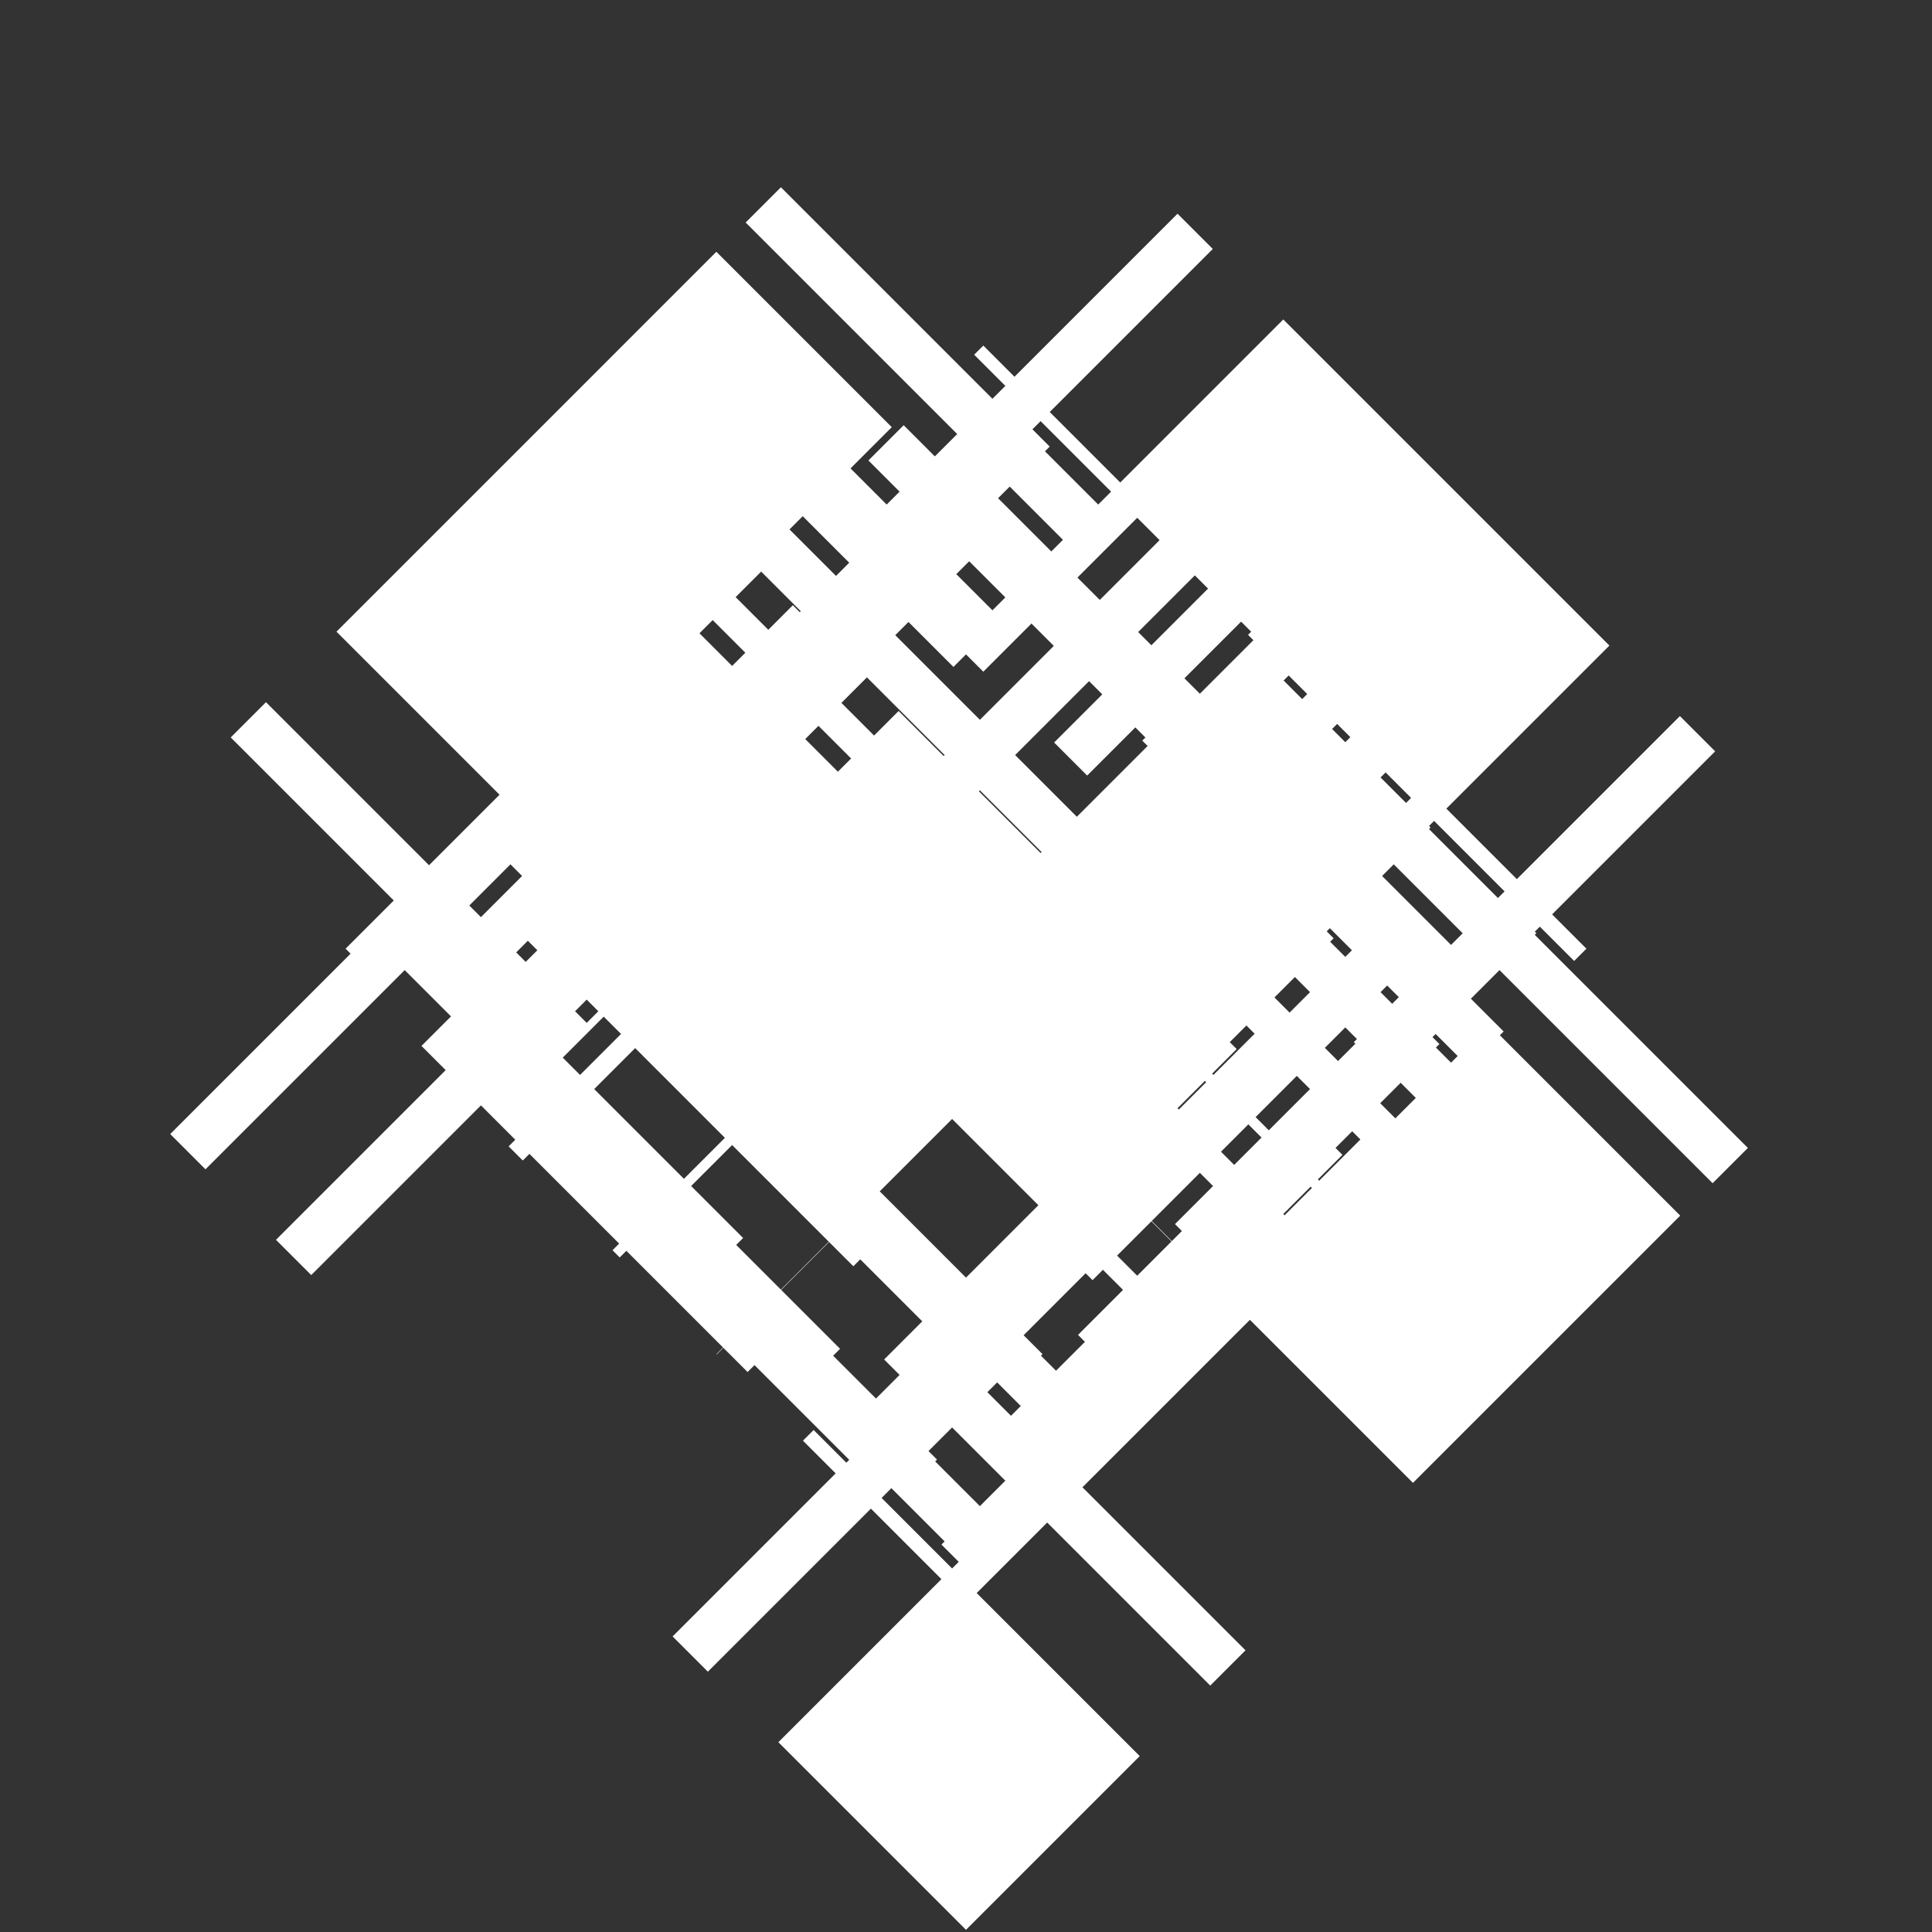 <svg width="310" height="310" viewBox="0 0 310 310" fill="none" xmlns="http://www.w3.org/2000/svg">
<rect x="0" y="0" width="310" height="310" fill="#333333" stroke="none"/>
<path d="M128.837 78.837L155 52.674L181.163 78.837L183.941 81.615L157.778 107.778L168.889 118.889L195.052 92.726L200.607 98.281L174.444 124.444L178.837 128.837L181.163 131.163L185.556 135.556L211.719 109.393L217.274 114.948L191.111 141.111L202.222 152.222L228.385 126.059L231.163 128.837L257.326 155L231.163 181.163L228.385 183.941L202.222 157.778L191.111 168.889L217.274 195.052L211.719 200.607L185.556 174.444L181.163 178.837L178.837 181.163L174.444 185.556L200.607 211.719L195.052 217.274L168.889 191.111L157.778 202.222L183.941 228.385L181.163 231.163L155 257.326L128.837 231.163L126.059 228.385L152.222 202.222L141.111 191.111L114.948 217.274L109.393 211.719L135.556 185.556L131.163 181.163L128.837 178.837L124.444 174.444L98.281 200.607L92.726 195.052L118.889 168.889L107.778 157.778L81.615 183.941L78.837 181.163L52.674 155L78.837 128.837L81.615 126.059L107.778 152.222L118.889 141.111L92.726 114.948L98.281 109.393L124.444 135.556L128.837 131.163L131.163 128.837L135.556 124.444L109.393 98.281L114.948 92.726L141.111 118.889L152.222 107.778L126.059 81.615L128.837 78.837Z" stroke="white" stroke-width="74" stroke-dasharray="8 16"/>
</svg>
